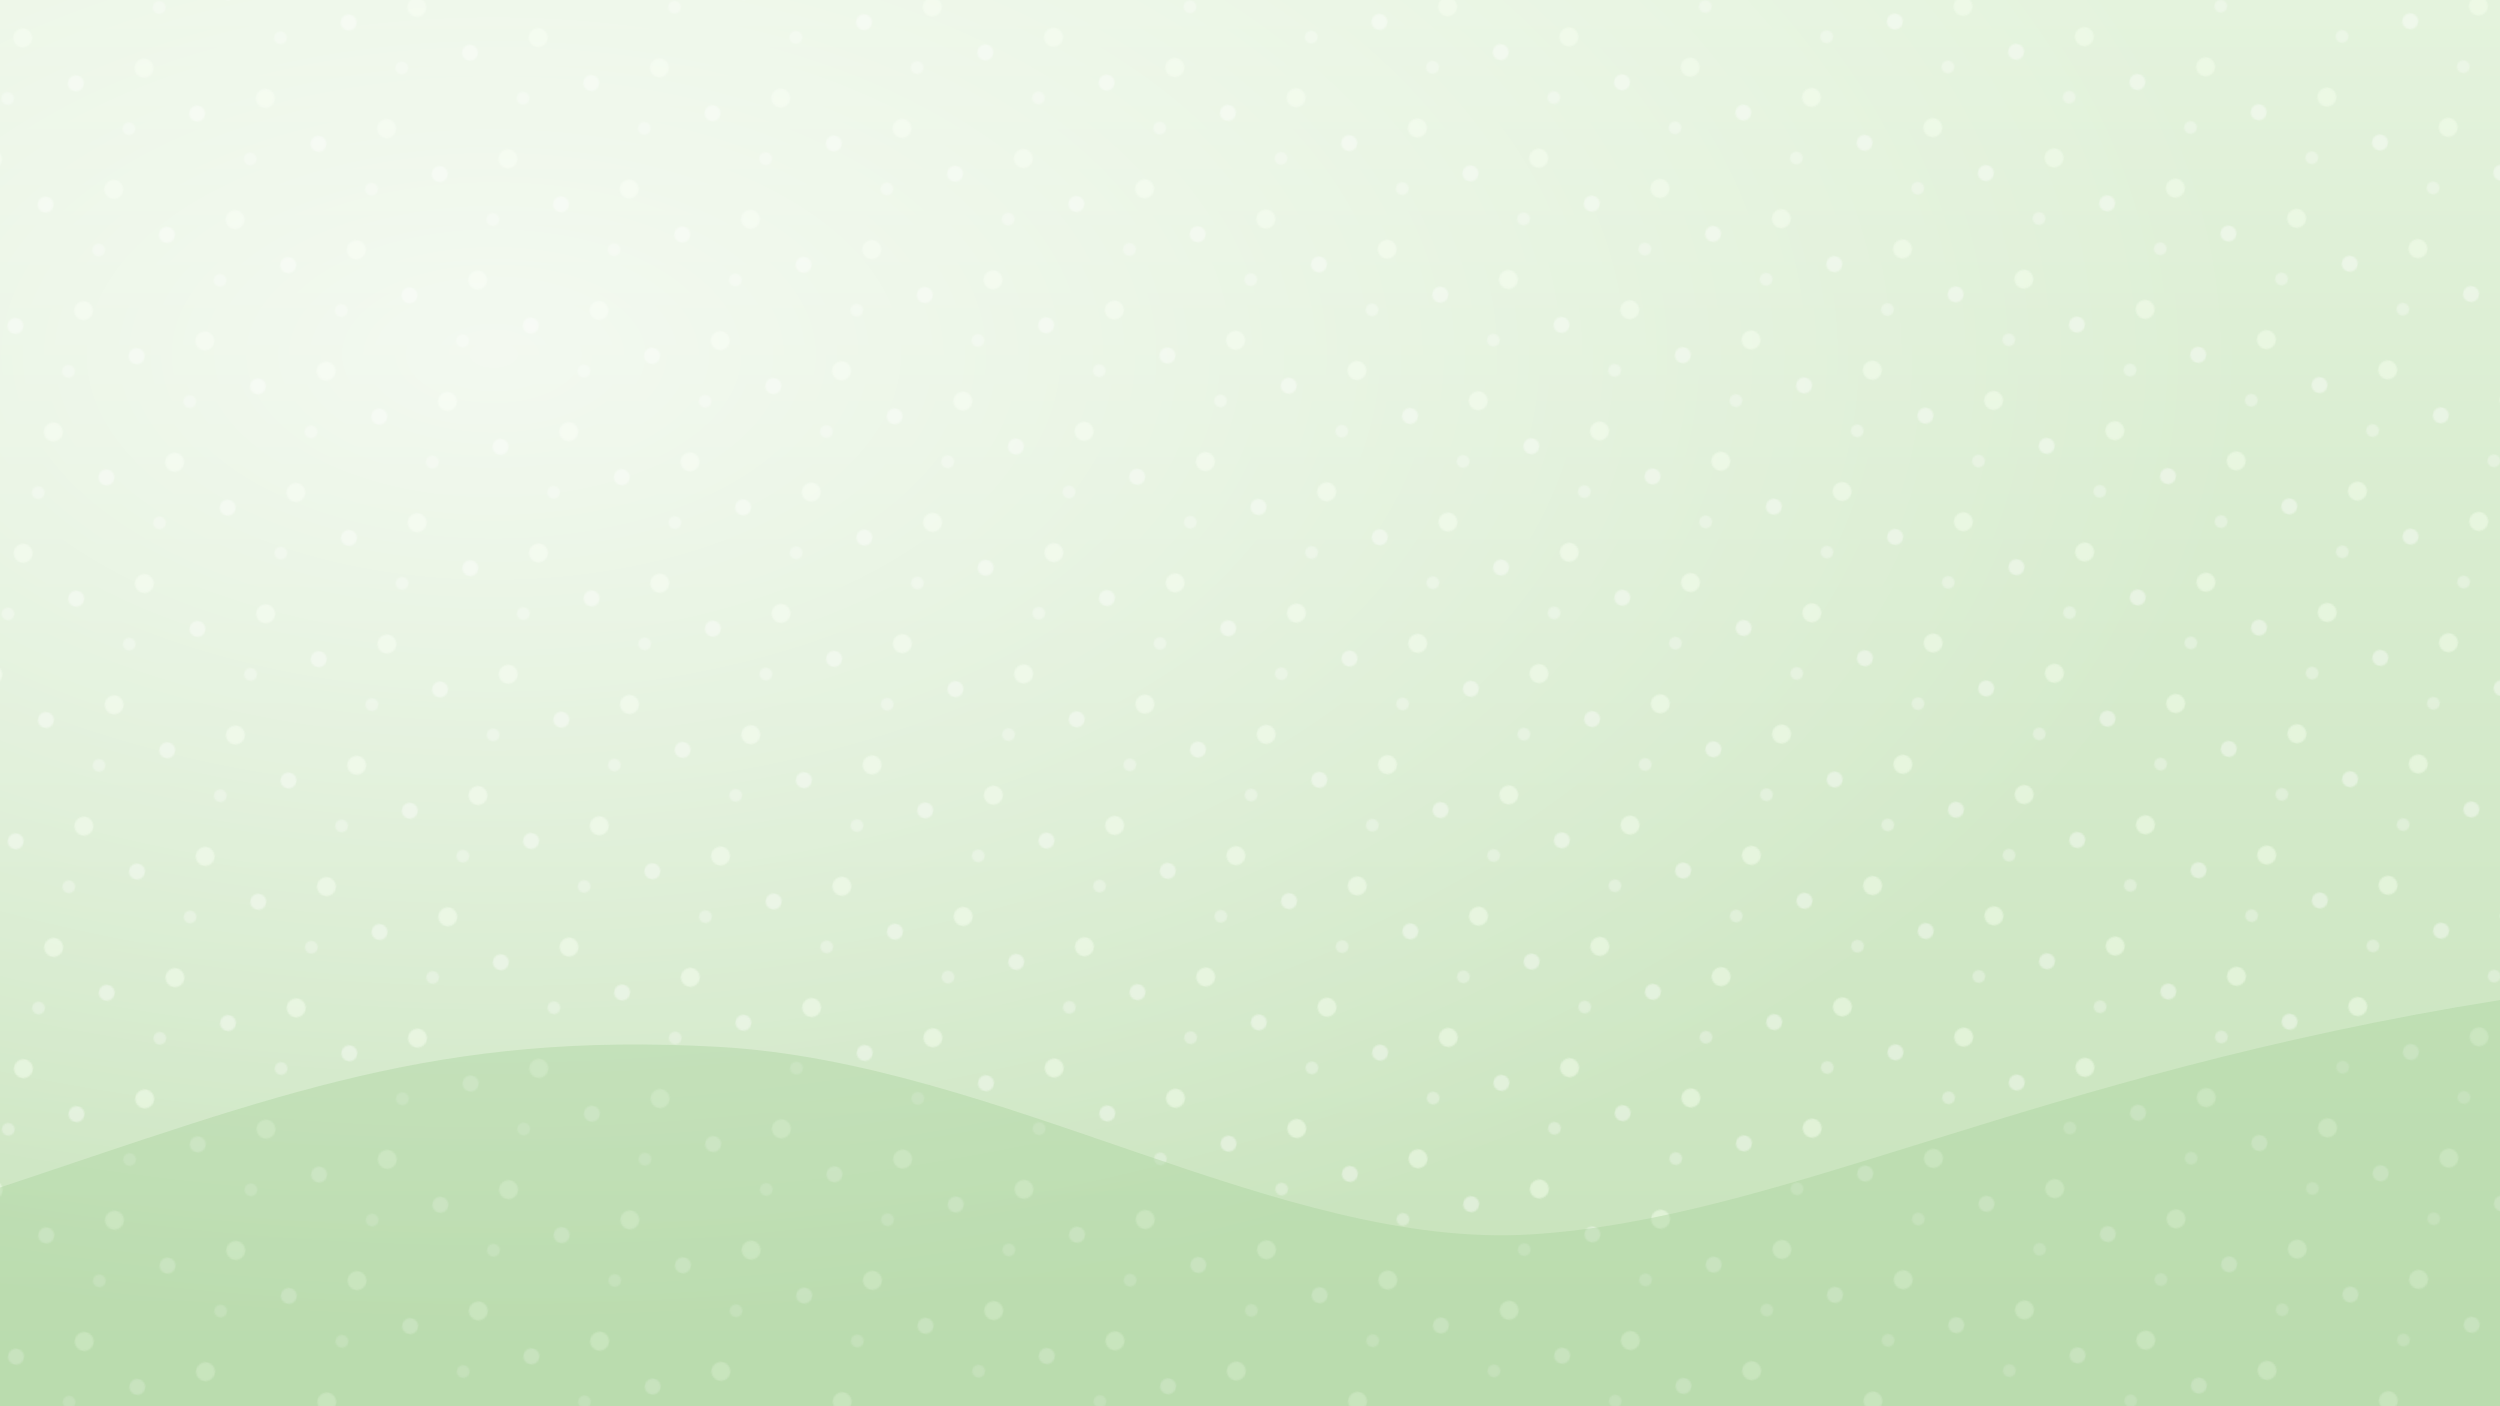 <svg xmlns="http://www.w3.org/2000/svg" width="1600" height="900" viewBox="0 0 1600 900">
  <defs>
    <linearGradient id="meadow" x1="0" y1="0" x2="0" y2="1">
      <stop offset="0%" stop-color="#e4f3dd" />
      <stop offset="100%" stop-color="#c6e2ba" />
    </linearGradient>
    <pattern id="petals" width="80" height="80" patternUnits="userSpaceOnUse" patternTransform="rotate(14)">
      <circle cx="20" cy="20" r="6" fill="#f7ffef" opacity="0.5" />
      <circle cx="60" cy="40" r="5" fill="#ffffff" opacity="0.4" />
      <circle cx="20" cy="60" r="4" fill="#ffffff" opacity="0.3" />
    </pattern>
    <radialGradient id="sunbeam" cx="0.2" cy="0.25" r="0.7">
      <stop offset="0%" stop-color="#ffffff" stop-opacity="0.65" />
      <stop offset="100%" stop-color="#ffffff" stop-opacity="0" />
    </radialGradient>
  </defs>
  <rect width="1600" height="900" fill="url(#meadow)" />
  <rect width="1600" height="900" fill="url(#petals)" />
  <rect width="1600" height="900" fill="url(#sunbeam)" />
  <path d="M0 760c180-60 280-100 460-90s360 130 520 120 320-102 620-150v260H0z" fill="#a9d29b" opacity="0.4" />
</svg>
